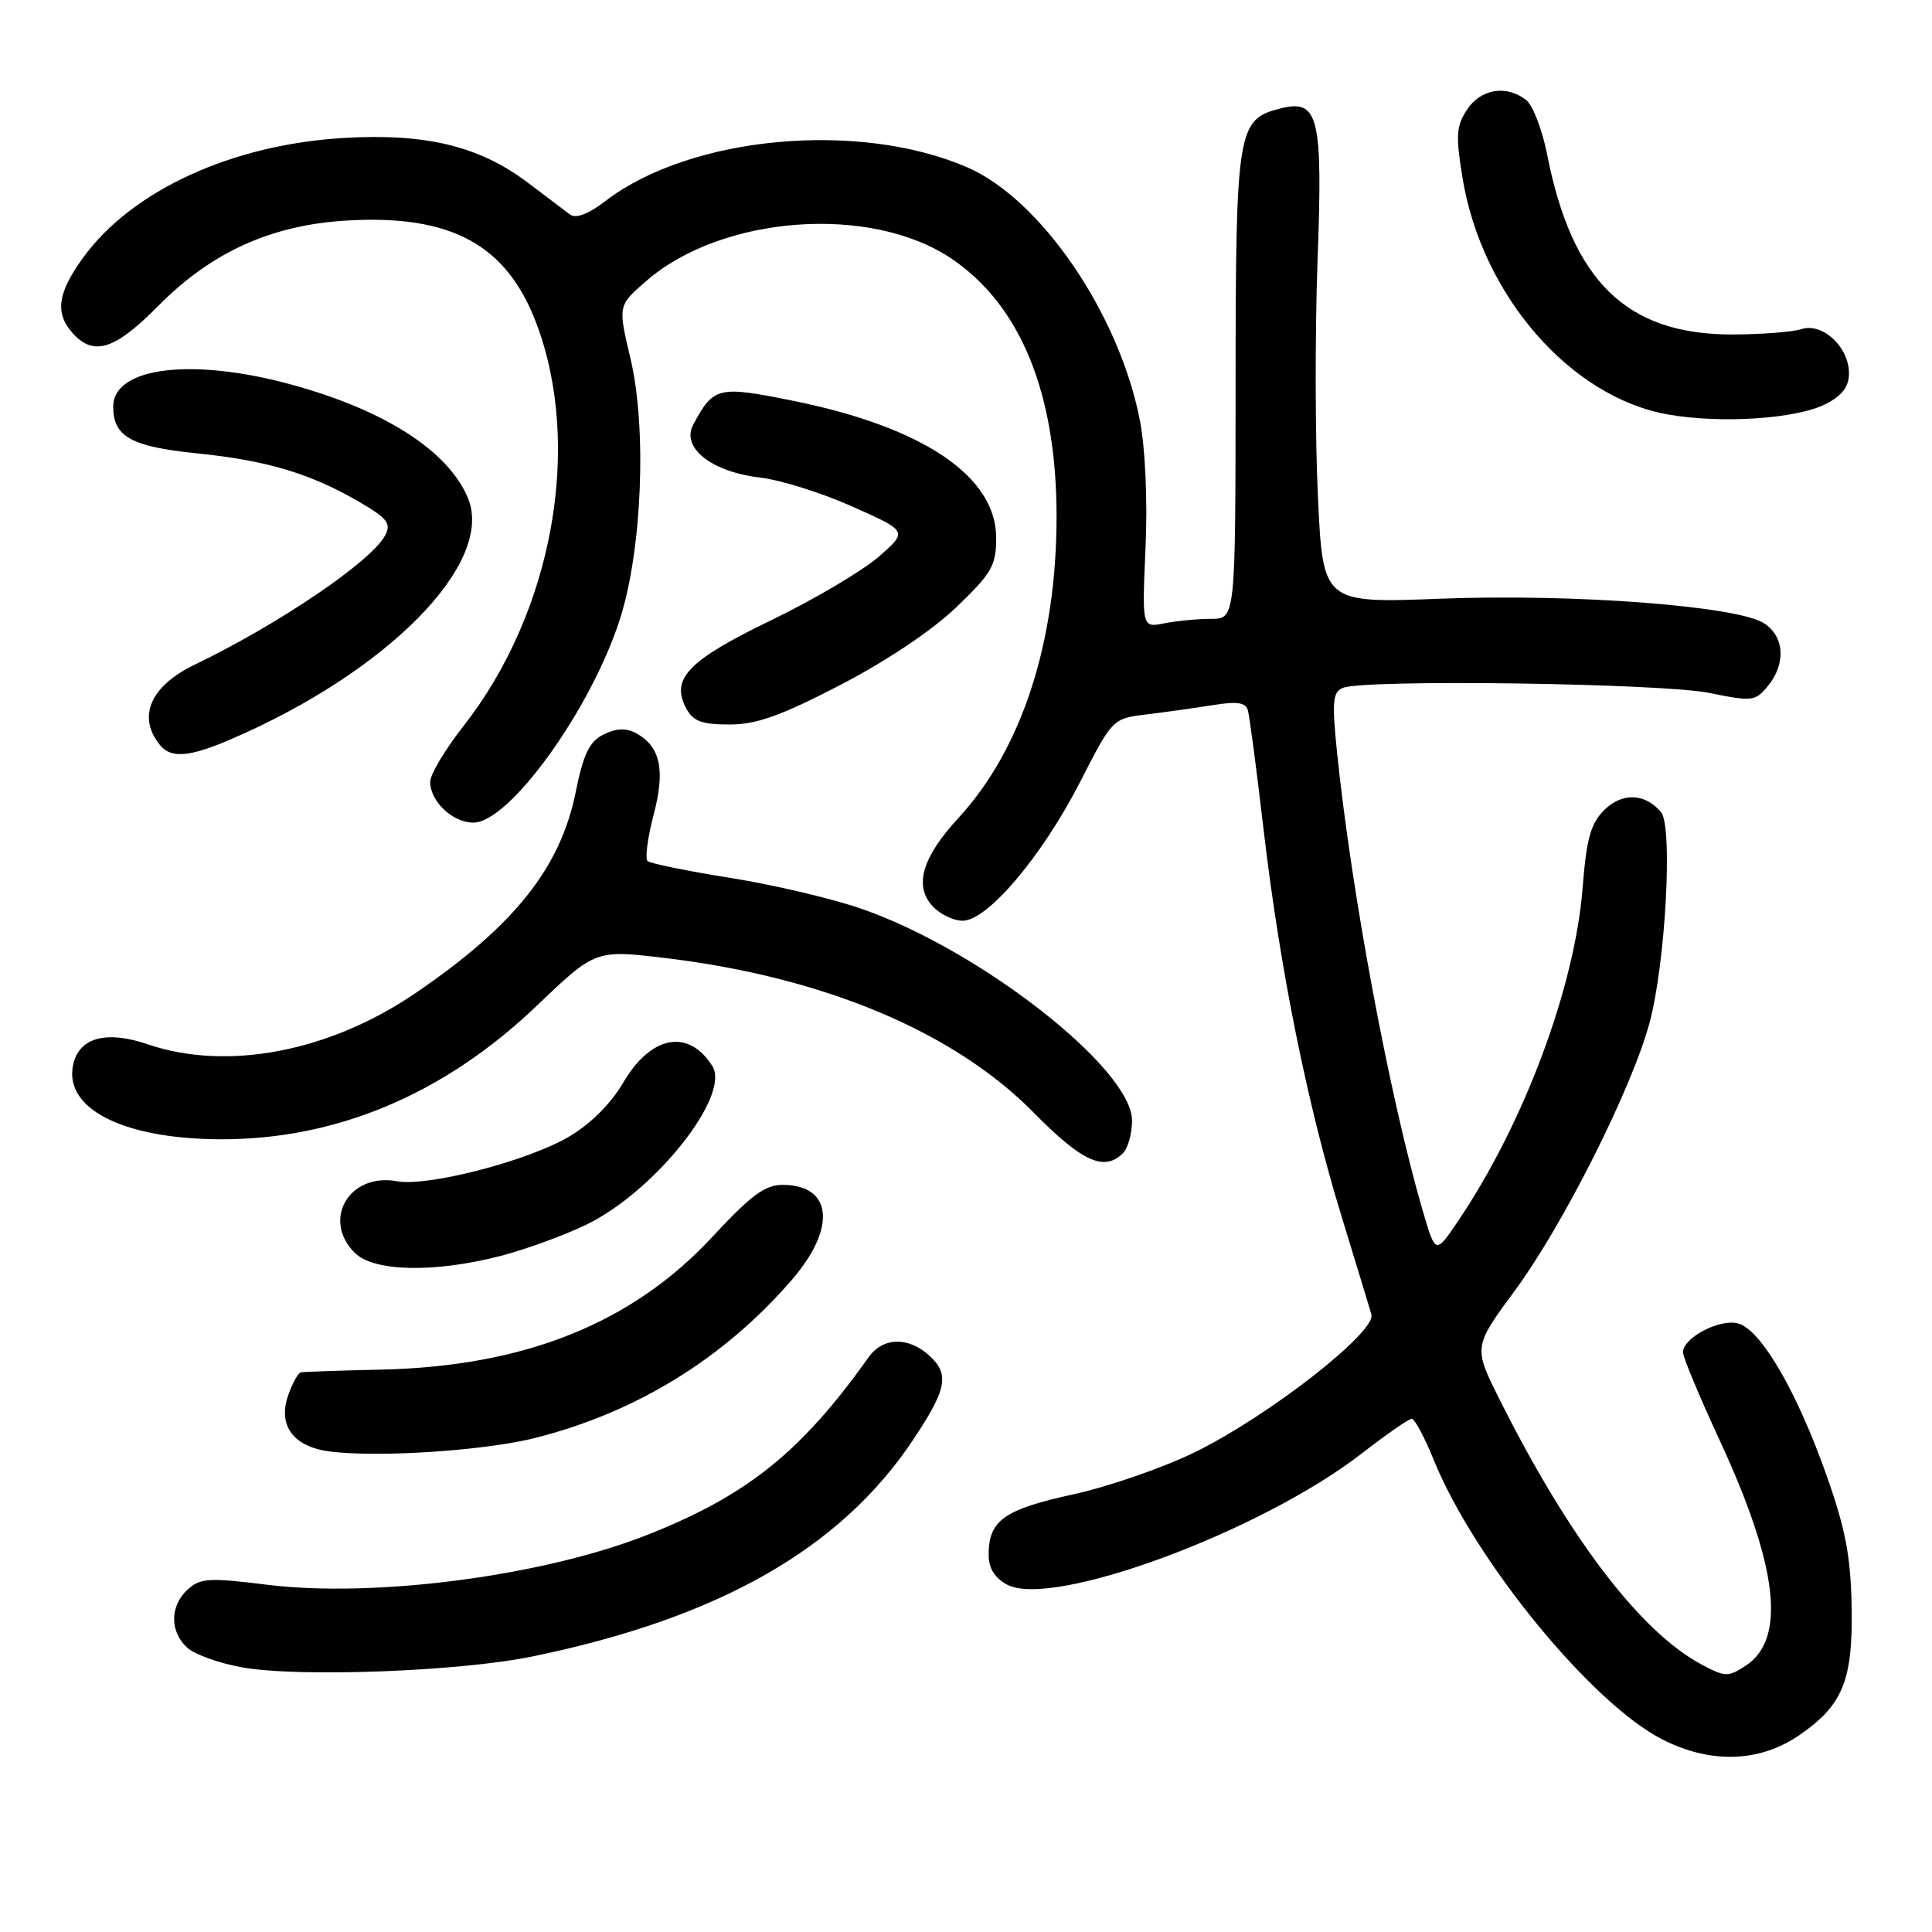 <?xml version="1.0" encoding="UTF-8" standalone="no"?>
<!DOCTYPE svg PUBLIC "-//W3C//DTD SVG 1.1//EN" "http://www.w3.org/Graphics/SVG/1.1/DTD/svg11.dtd" >
<svg xmlns="http://www.w3.org/2000/svg" xmlns:xlink="http://www.w3.org/1999/xlink" version="1.1" viewBox="0 0 256 256">
 <g >
 <path fill="currentColor"
d=" M 238.37 229.95 C 244.17 225.98 245.52 222.69 245.35 213.00 C 245.24 206.26 244.55 202.64 242.03 195.50 C 238.06 184.28 233.29 176.11 230.26 175.35 C 227.81 174.73 223.00 177.28 223.00 179.19 C 223.00 179.82 225.20 185.10 227.90 190.92 C 235.61 207.59 236.71 217.18 231.32 220.71 C 228.98 222.24 228.59 222.23 225.42 220.53 C 217.32 216.17 207.91 203.81 198.73 185.49 C 195.22 178.48 195.22 178.48 200.74 170.99 C 207.14 162.31 216.25 144.18 218.58 135.50 C 220.69 127.63 221.68 109.52 220.10 107.62 C 218.00 105.09 214.93 104.98 212.55 107.35 C 210.77 109.14 210.21 111.16 209.71 117.59 C 208.69 130.80 201.91 148.94 193.16 161.86 C 190.21 166.22 190.21 166.22 188.50 160.36 C 184.13 145.37 179.06 118.20 177.16 99.65 C 176.48 92.96 176.59 91.70 177.93 91.15 C 180.75 89.98 220.21 90.53 226.50 91.82 C 232.19 92.98 232.59 92.93 234.25 90.91 C 236.67 87.96 236.46 84.34 233.75 82.59 C 230.20 80.29 208.57 78.65 190.90 79.33 C 175.30 79.93 175.30 79.93 174.63 65.81 C 174.26 58.03 174.24 43.99 174.58 34.59 C 175.29 15.40 174.73 13.10 169.67 14.37 C 163.95 15.80 163.74 17.11 163.72 51.03 C 163.71 82.00 163.71 82.00 160.48 82.00 C 158.70 82.00 155.92 82.27 154.28 82.59 C 151.32 83.19 151.32 83.19 151.79 72.60 C 152.07 66.36 151.76 59.43 151.05 55.75 C 148.32 41.61 137.91 26.36 128.10 22.14 C 113.73 15.96 91.53 18.02 80.30 26.58 C 77.94 28.39 76.31 29.01 75.51 28.41 C 74.84 27.91 72.35 26.03 69.96 24.22 C 63.53 19.36 56.46 17.64 45.56 18.28 C 30.72 19.15 17.46 25.24 11.00 34.16 C 7.61 38.84 7.25 41.51 9.65 44.17 C 12.43 47.24 15.23 46.34 20.93 40.57 C 28.01 33.40 35.96 29.80 46.00 29.22 C 59.77 28.42 67.11 32.40 71.06 42.81 C 77.22 59.09 73.25 81.09 61.44 96.17 C 59.00 99.28 57.00 102.62 57.00 103.59 C 57.00 106.19 59.97 109.00 62.73 109.00 C 67.51 109.00 78.32 93.98 82.15 82.02 C 85.08 72.86 85.73 56.74 83.54 47.50 C 81.88 40.50 81.88 40.50 85.59 37.27 C 95.61 28.52 115.36 27.05 126.06 34.26 C 135.24 40.45 140.00 52.12 140.00 68.45 C 140.00 85.11 135.39 99.28 127.01 108.37 C 122.20 113.59 121.09 117.34 123.54 120.04 C 124.51 121.12 126.32 122.00 127.56 122.00 C 130.85 122.00 138.08 113.46 143.13 103.59 C 147.42 95.21 147.42 95.21 151.96 94.66 C 154.46 94.36 158.40 93.80 160.73 93.43 C 163.92 92.91 165.06 93.08 165.35 94.12 C 165.57 94.88 166.51 102.03 167.44 110.00 C 169.59 128.34 173.20 146.28 177.71 161.00 C 179.65 167.32 181.45 173.25 181.72 174.17 C 182.37 176.48 168.27 187.51 158.46 192.36 C 154.27 194.43 146.96 196.97 142.20 198.01 C 133.02 200.02 131.00 201.46 131.00 206.02 C 131.00 207.80 131.80 209.09 133.44 209.97 C 139.44 213.18 167.08 202.96 180.44 192.59 C 183.69 190.07 186.67 188.00 187.06 188.00 C 187.45 188.00 188.76 190.44 189.97 193.43 C 195.38 206.76 210.93 225.76 220.32 230.51 C 226.67 233.73 233.15 233.53 238.37 229.95 Z  M 70.50 219.50 C 95.17 214.43 111.32 205.26 120.94 190.86 C 125.48 184.06 125.86 182.09 123.11 179.60 C 120.34 177.09 116.99 177.19 115.11 179.82 C 106.19 192.37 99.05 198.12 85.85 203.35 C 72.01 208.83 49.69 211.76 35.34 209.98 C 27.72 209.03 26.54 209.10 24.88 210.61 C 22.50 212.76 22.47 216.21 24.81 218.33 C 25.80 219.22 29.06 220.40 32.06 220.93 C 39.57 222.28 60.85 221.48 70.50 219.50 Z  M 71.06 190.50 C 84.41 187.09 95.95 179.96 104.91 169.60 C 110.87 162.72 110.32 157.00 103.69 157.00 C 101.37 157.00 99.48 158.40 94.46 163.82 C 83.81 175.33 69.55 181.06 50.50 181.48 C 45.00 181.60 40.21 181.77 39.85 181.85 C 39.49 181.93 38.74 183.31 38.18 184.90 C 36.78 188.92 38.90 191.74 43.77 192.34 C 50.37 193.15 64.43 192.20 71.06 190.50 Z  M 66.36 166.41 C 69.74 165.53 74.87 163.65 77.78 162.23 C 86.83 157.80 96.85 145.15 94.39 141.26 C 91.23 136.25 86.25 137.18 82.57 143.47 C 80.94 146.26 78.22 148.96 75.35 150.64 C 69.85 153.86 56.66 157.27 52.59 156.52 C 46.29 155.36 42.61 161.61 47.00 166.00 C 49.52 168.52 57.54 168.69 66.36 166.41 Z  M 148.80 152.80 C 149.46 152.14 150.00 150.20 150.00 148.48 C 150.00 141.63 129.92 125.90 114.19 120.43 C 110.28 119.07 102.46 117.23 96.80 116.33 C 91.13 115.43 86.19 114.42 85.82 114.10 C 85.45 113.77 85.80 111.03 86.60 108.00 C 88.19 101.99 87.51 98.88 84.24 97.13 C 82.95 96.44 81.63 96.50 79.98 97.32 C 78.09 98.26 77.31 99.88 76.28 104.98 C 74.24 115.03 68.11 122.71 55.00 131.63 C 43.60 139.38 30.09 141.95 19.59 138.38 C 14.20 136.54 10.65 137.43 9.75 140.83 C 8.21 146.76 16.06 150.88 29.04 150.96 C 44.49 151.05 58.79 145.04 71.09 133.30 C 78.89 125.84 78.89 125.84 88.20 126.95 C 109.17 129.47 126.42 136.71 136.97 147.43 C 143.39 153.95 146.32 155.28 148.80 152.80 Z  M 30.47 98.01 C 51.32 89.08 65.57 74.62 62.01 66.01 C 59.43 59.80 51.15 54.43 38.87 51.03 C 25.57 47.34 15.00 48.61 15.00 53.88 C 15.00 57.86 17.36 59.18 26.08 60.07 C 35.39 61.01 41.22 62.76 47.73 66.58 C 51.35 68.70 51.86 69.38 51.03 70.95 C 49.18 74.41 37.00 82.67 25.75 88.10 C 19.89 90.93 18.15 95.02 21.22 98.75 C 22.66 100.51 25.11 100.31 30.47 98.01 Z  M 111.37 90.75 C 117.51 87.56 123.55 83.51 126.74 80.44 C 131.42 75.95 132.00 74.93 132.00 71.27 C 132.00 63.14 122.35 56.61 105.20 53.13 C 95.15 51.09 94.56 51.22 91.86 56.26 C 90.22 59.32 94.26 62.52 100.72 63.28 C 103.45 63.60 108.98 65.34 112.99 67.14 C 120.30 70.40 120.30 70.40 116.40 73.80 C 114.25 75.66 107.86 79.44 102.19 82.18 C 91.15 87.52 88.83 89.94 90.93 93.87 C 91.84 95.57 93.00 96.00 96.66 96.00 C 100.25 96.00 103.46 94.85 111.37 90.75 Z  M 241.97 53.51 C 244.10 52.41 245.00 51.22 245.00 49.47 C 245.00 45.97 241.49 42.71 238.70 43.61 C 237.49 44.00 233.35 44.31 229.50 44.32 C 215.54 44.32 208.31 37.29 205.01 20.50 C 204.36 17.20 203.11 13.94 202.22 13.25 C 199.61 11.21 196.19 11.77 194.38 14.54 C 192.95 16.73 192.87 17.98 193.81 23.68 C 196.38 39.17 208.11 52.64 221.01 54.92 C 228.12 56.17 238.13 55.50 241.97 53.51 Z "/>
</g>
</svg>